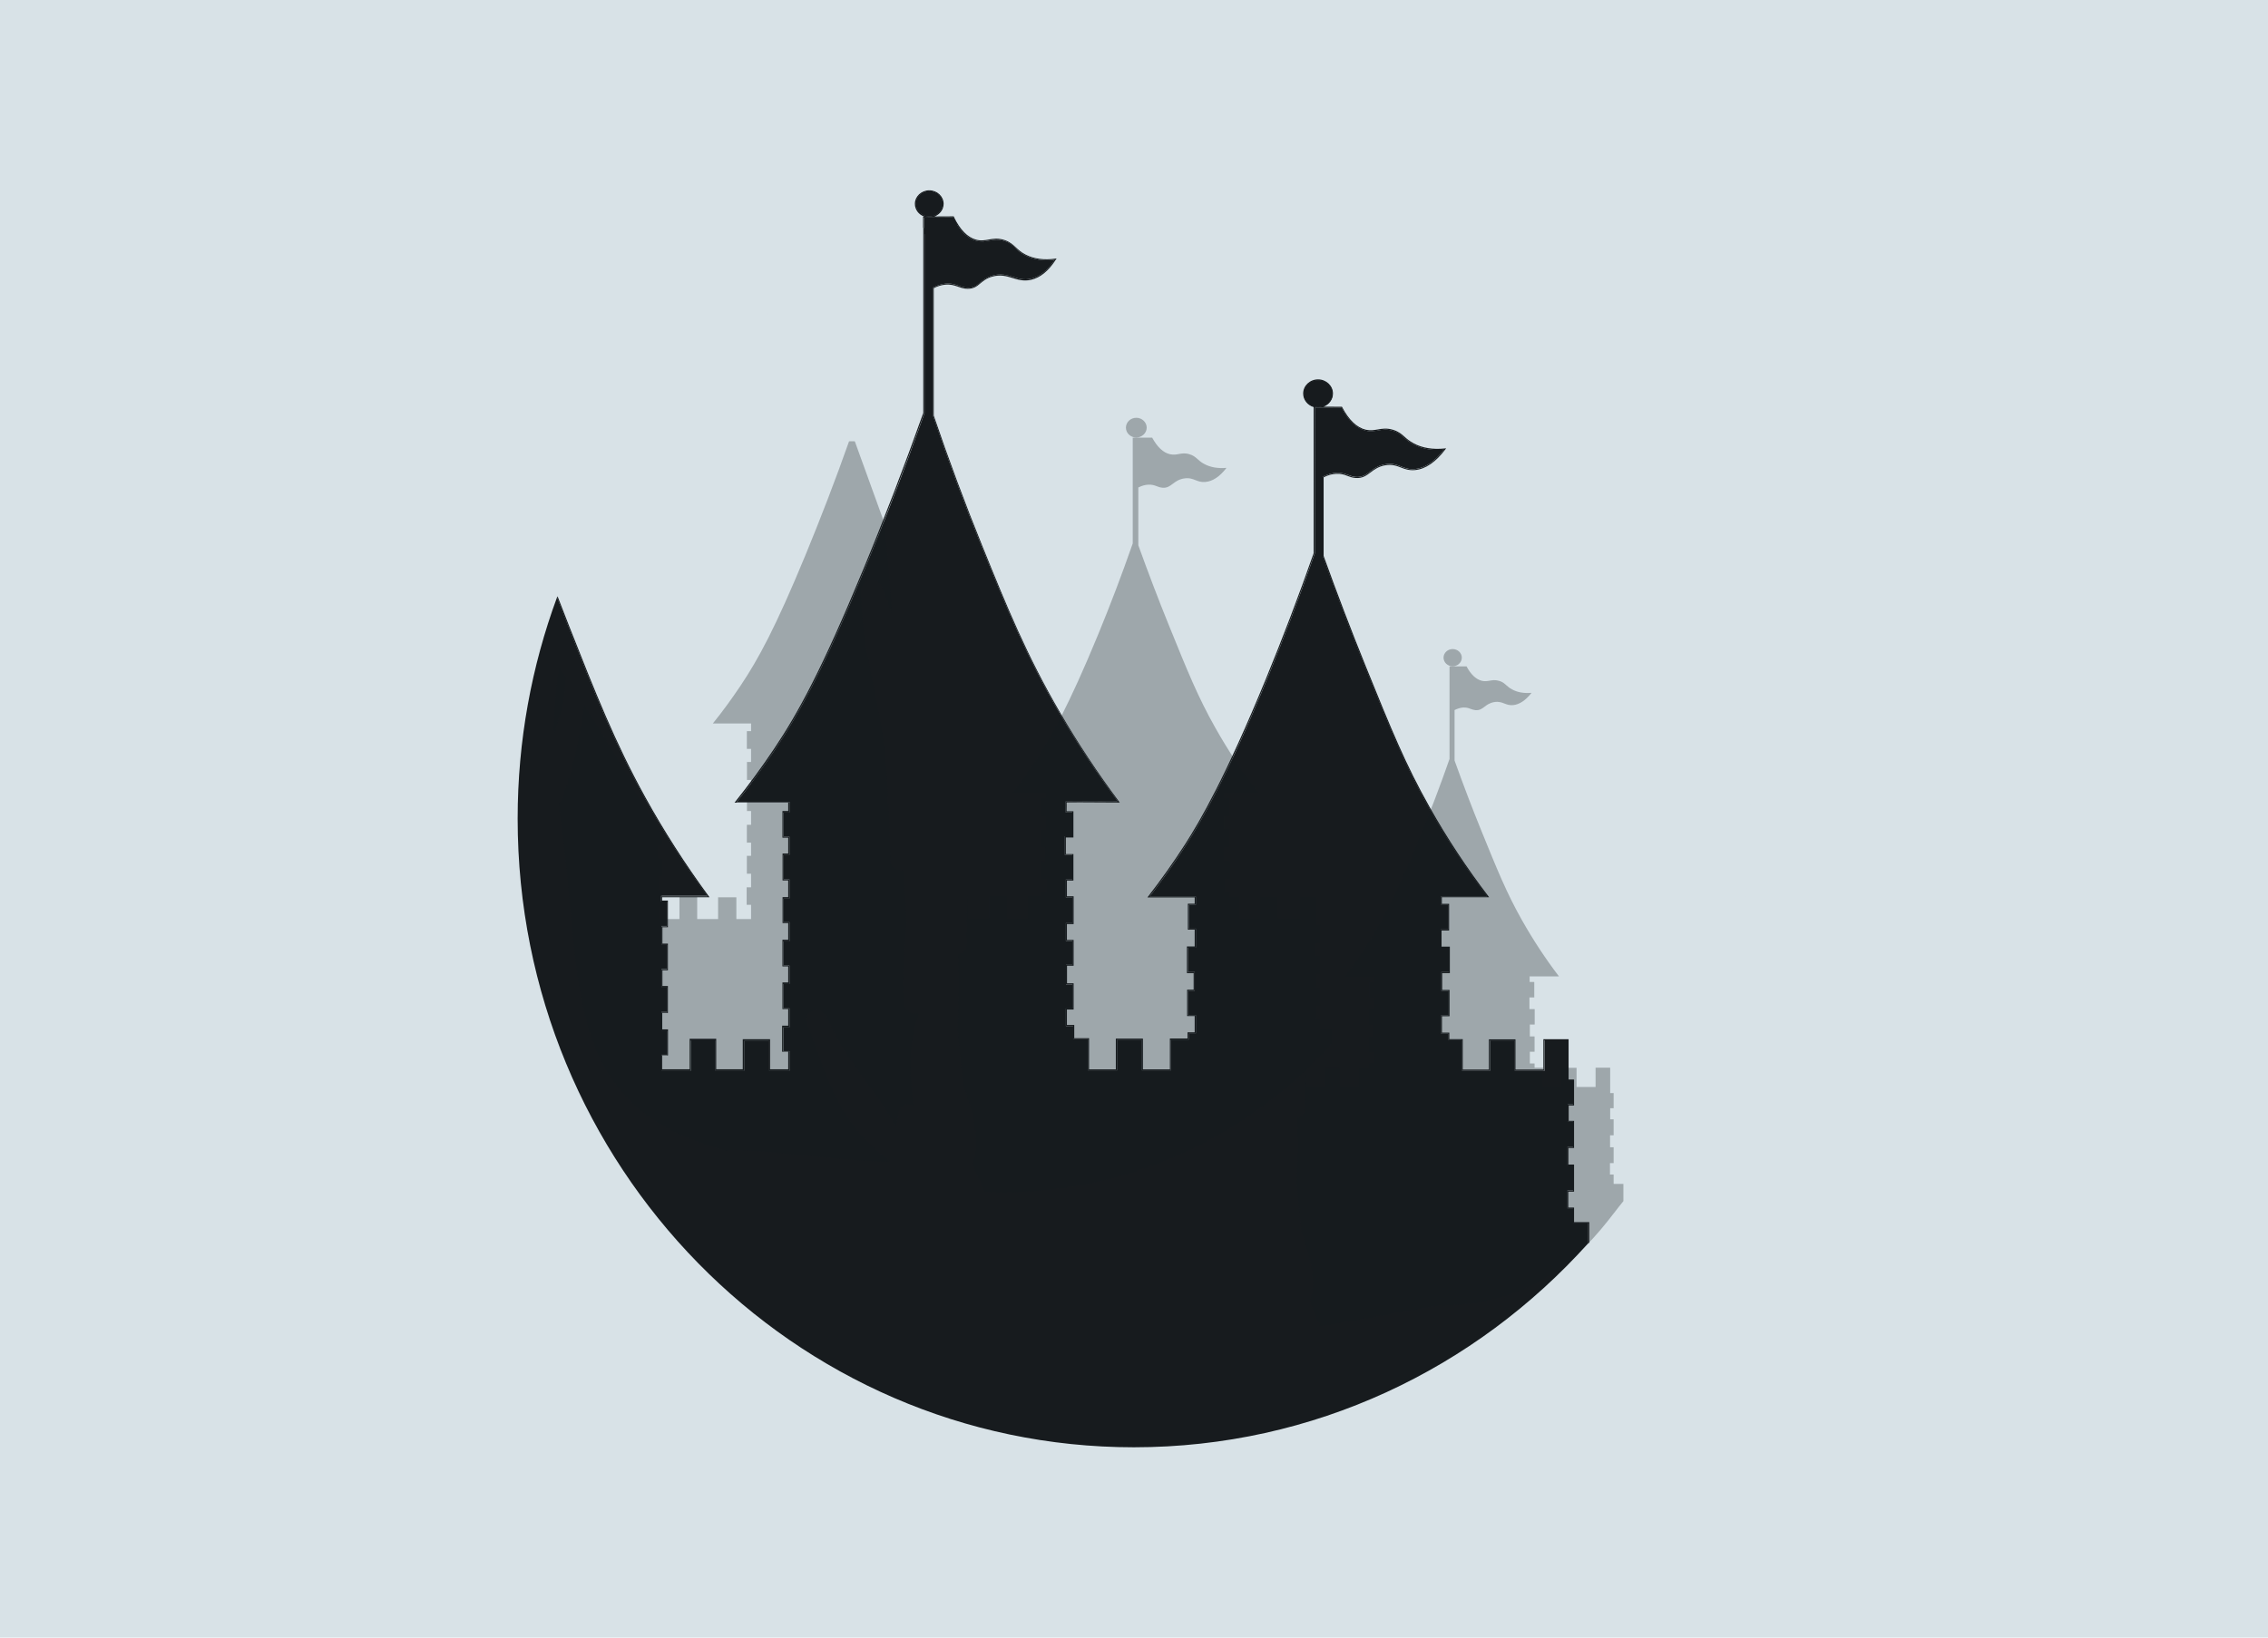 <?xml version="1.0" encoding="utf-8"?>
<!-- Generator: Adobe Illustrator 25.2.3, SVG Export Plug-In . SVG Version: 6.00 Build 0)  -->
<svg version="1.1" xmlns="http://www.w3.org/2000/svg" xmlns:xlink="http://www.w3.org/1999/xlink" x="0px" y="0px"
	 viewBox="0 0 216 156" style="enable-background:new 0 0 216 156;" xml:space="preserve">
<style type="text/css">
	.st0{fill:#D8E2E7;}
	.st1{fill:#171B1E;}
	.st2{opacity:0.3;fill:#171B1E;}
</style>
<g id="Layer_5">
	<rect class="st0" width="216" height="156"/>
</g>
<g id="Layer_3">
	<ellipse class="st0" cx="108" cy="78" rx="58.69" ry="59.88"/>
</g>
<g id="Layer_4">
	<ellipse class="st0" cx="108" cy="78" rx="58.69" ry="59.88"/>
</g>
<g id="Layer_2_xA0_Image_1_">
	<g>
		<path class="st0" d="M92.94,22.82c0.47,0.13,0.84,0.07,1.23,0c0.44-0.08,0.89-0.16,1.52,0.05c0.52,0.17,0.78,0.42,1.06,0.69
			c0.24,0.23,0.49,0.47,0.95,0.7c0.79,0.4,1.74,0.53,2.83,0.38l0.11-0.02l-0.06,0.09c-0.7,1.09-1.5,1.75-2.39,1.95
			c-0.7,0.16-1.24-0.01-1.76-0.18c-0.56-0.17-1.13-0.36-1.91-0.13c-0.56,0.16-0.87,0.42-1.15,0.65c-0.33,0.28-0.61,0.52-1.2,0.51
			c-0.36,0-0.65-0.1-0.92-0.2c-0.35-0.12-0.71-0.25-1.25-0.19c-0.36,0.04-0.72,0.15-1.06,0.33v12.13c1.42,4.19,2.98,8.38,4.63,12.43
			c2.35,5.8,4.21,10.38,7.42,15.89c1.7,2.92,3.58,5.76,5.6,8.46l0.06,0.08l-0.1,0c-3.64-0.02-4.74-0.02-4.96-0.01
			c0.01,0.1,0.01,0.32,0,0.84h0.65v2.5h-0.72v1.58h0.72v2.52h-0.62v1.5h0.64v2.65h-0.64v1.51h0.64V92h-0.63v1.66h0.63v2.5h-0.64
			v1.47h0.7v1.26h1.41v2.99h2.55v-2.93h2.58v2.93h2.57v-2.94h1.68v-0.59h0.68V96.8h-0.72v-2.51h0.62v-1.58h-0.64v-2.54h0.74v-1.6
			h-0.65V86.1h0.65v-0.6h-4.5l0.06-0.08c1.24-1.6,2.42-3.28,3.53-4.99c1.46-2.27,3.84-6.37,7.7-15.77c1.6-3.9,3.13-7.92,4.54-11.95
			V38.79c-0.58-0.17-1-0.68-1-1.29c0-0.74,0.64-1.35,1.42-1.35s1.42,0.6,1.42,1.35c0,0.56-0.37,1.05-0.89,1.25c0.11,0,0.23,0,0.34,0
			c0.46,0,0.92,0,1.38,0.01l0.03,0l0.01,0.03c0.65,1.24,1.42,1.96,2.28,2.16c0.43,0.1,0.77,0.04,1.12-0.03
			c0.41-0.07,0.84-0.15,1.44,0.03c0.53,0.16,0.8,0.4,1.1,0.66c0.24,0.21,0.48,0.43,0.89,0.64c0.82,0.43,1.81,0.59,2.96,0.48
			l0.12-0.01l-0.07,0.09c-0.92,1.22-1.9,1.89-2.9,1.98c-0.58,0.05-0.97-0.1-1.35-0.25c-0.42-0.16-0.82-0.32-1.46-0.21
			c-0.66,0.11-1.05,0.4-1.42,0.68c-0.4,0.3-0.78,0.59-1.44,0.53c-0.3-0.03-0.53-0.11-0.75-0.19c-0.3-0.11-0.6-0.23-1.1-0.2
			c-0.4,0.02-0.8,0.14-1.18,0.33v7.49c1.28,3.55,2.63,7.1,4.03,10.55c2.43,6,3.77,9.31,6.07,13.38c1.67,2.96,3.55,5.82,5.6,8.5
			l0.06,0.08h-4.5v0.63h0.69v2.54h-0.72v1.54h0.79v2.52h-0.73v1.6h0.7v2.51h-0.72v1.56h0.7v0.62h1.28v2.9h2.49v-2.88h2.53v2.88h2.66
			V99h2.4v3.81h0.52v2.47h-0.51v1.46h0.51v2.59h-0.54v1.58h0.54v2.58h-0.55v1.51h0.55v1.39h1.45v1.94
			c9.51-10.64,15.32-24.8,15.32-40.34c0-33.07-26.28-59.88-58.69-59.88c-5.96,0-11.7,0.91-17.12,2.59
			C91.45,21.88,92.14,22.59,92.94,22.82z"/>
		<path class="st1" d="M126.91,37.5c0-0.71-0.61-1.29-1.37-1.29s-1.37,0.58-1.37,1.29c0,0.71,0.61,1.29,1.37,1.29
			S126.91,38.21,126.91,37.5z"/>
		<path class="st1" d="M89.8,19.41c0-0.67-0.58-1.22-1.29-1.22s-1.29,0.55-1.29,1.22s0.58,1.22,1.29,1.22S89.8,20.08,89.8,19.41z"/>
		<path class="st1" d="M90.76,20.71l-2.73,0.02v1.59c0.91-0.33,2.21-0.65,3.14-0.94C91.16,21.36,90.77,20.72,90.76,20.71z"/>
		<path class="st1" d="M149.83,116.5v-1.39h-0.55v-1.72h0.55v-2.38h-0.54v-1.79h0.54v-2.39h-0.51v-1.67h0.51v-2.27h-0.52V99.1h-2.19
			v2.89h-2.86v-2.88h-2.33v2.88h-2.7v-2.9h-1.28v-0.62h-0.7v-1.76h0.72V94.4h-0.7v-1.8h0.73v-2.31h-0.79v-1.75h0.72V86.2h-0.69
			v-0.83h4.4c-2.03-2.66-3.9-5.49-5.55-8.43c-2.3-4.08-3.64-7.39-6.07-13.39c-1.4-3.45-2.76-7.01-4.04-10.56l0-0.02v-7.56L126,45.4
			c0.41-0.21,0.83-0.33,1.25-0.36c0.52-0.03,0.83,0.09,1.14,0.2c0.22,0.08,0.44,0.16,0.72,0.19c0.62,0.05,0.97-0.21,1.37-0.51
			c0.37-0.28,0.78-0.59,1.47-0.7c0.67-0.11,1.1,0.06,1.51,0.22c0.38,0.15,0.75,0.29,1.3,0.24c0.95-0.09,1.88-0.71,2.76-1.85
			c-1.11,0.1-2.09-0.07-2.9-0.5c-0.42-0.22-0.68-0.45-0.91-0.66c-0.3-0.26-0.55-0.49-1.06-0.64c-0.58-0.17-0.99-0.1-1.39-0.03
			c-0.35,0.06-0.71,0.13-1.16,0.03c-0.89-0.2-1.67-0.93-2.33-2.18c-0.45,0-0.9-0.01-1.35-0.01c-0.4,0-0.8,0-1.2,0v13.87l0,0.01
			c-1.41,4.03-2.94,8.06-4.54,11.97c-3.86,9.4-6.25,13.51-7.71,15.79c-1.08,1.69-2.25,3.34-3.47,4.92h4.39v0.8h-0.65v2.27h0.65v1.8
			h-0.74v2.33h0.64v1.78h-0.62v2.31h0.72v1.75h-0.68v0.59h-1.68v2.94h-2.77v-2.93h-2.38v2.93h-2.76V99h-1.41v-1.26h-0.7v-1.67h0.64
			v-2.29h-0.63V91.9h0.63v-2.26h-0.64v-1.71h0.64v-2.45h-0.64v-1.71h0.62v-2.32h-0.72v-1.79h0.72v-2.29h-0.65l0-0.05
			c0.01-0.36,0.02-0.76,0.01-0.88h-0.01l0-0.07l0.02-0.02c0,0,0.01-0.01,0.04-0.01v0h0.02c0.18-0.02,0.99-0.02,4.9,0
			c-1.99-2.67-3.86-5.49-5.54-8.38c-3.21-5.51-5.07-10.1-7.43-15.9c-1.65-4.06-3.21-8.25-4.63-12.45l0-0.02V27.39l0.03-0.01
			c0.36-0.2,0.74-0.32,1.13-0.36c0.56-0.06,0.94,0.07,1.3,0.2c0.28,0.1,0.54,0.19,0.89,0.19c0.55,0.01,0.82-0.22,1.13-0.49
			c0.28-0.24,0.61-0.51,1.18-0.67c0.81-0.23,1.4-0.04,1.97,0.13c0.53,0.17,1.03,0.32,1.7,0.17c0.83-0.19,1.6-0.8,2.26-1.81
			c-1.06,0.13-2,0-2.78-0.4c-0.47-0.24-0.74-0.49-0.97-0.72c-0.28-0.27-0.52-0.5-1.02-0.66c-0.6-0.2-1.04-0.12-1.47-0.04
			c-0.38,0.07-0.78,0.14-1.28,0c-0.84-0.24-1.55-0.97-2.13-2.17c-0.93,0.29-1.84,0.6-2.75,0.94v17.67l0,0.01
			c-1.78,5.02-3.7,10.04-5.72,14.91c-3.95,9.57-6.19,13.65-8.52,17.14c-1.14,1.7-2.36,3.37-3.63,4.96h5.01v1h-0.55v2.33h0.55v1.72
			h-0.54v2.35h0.54v1.8h-0.54v2.27h0.54v1.8h-0.55v2.34h0.55v1.73h-0.55v2.34h0.55v1.79h-0.58v2.28h0.58v1.87h-1.93v-2.86h-2.39
			v2.86h-2.73v-2.9h-2.33v2.9h-2.82v-1.52h0.56V98.2h-0.55V96.4h0.54v-2.37H63v-1.71h0.52v-2.34h-0.52v-1.77h0.52v-2.34h-0.56v-0.53
			h4.42c-2.22-3.03-4.25-6.2-6.02-9.41c-2.87-5.21-4.72-9.88-7.27-16.35c-0.35-0.89-0.7-1.79-1.04-2.68
			c-2.42,6.56-3.75,13.66-3.75,21.09c0,33.07,26.28,59.88,58.69,59.88c17.13,0,32.54-7.49,43.27-19.44v-1.95H149.83z"/>
		<path class="st1" d="M88.03,20.73l2.73-0.02c0.01,0.01,0.01,0.02,0.02,0.04c0.03-0.01,0.07-0.02,0.1-0.03
			c-0.01-0.03-0.03-0.05-0.04-0.08l-0.01-0.03L89,20.62c0.51-0.19,0.87-0.66,0.87-1.2c0-0.71-0.61-1.29-1.37-1.29
			c-0.75,0-1.37,0.58-1.37,1.29c0,0.55,0.37,1.03,0.89,1.21l-0.11,0v1.09c0.03-0.01,0.07-0.02,0.1-0.04V20.73z M87.25,19.41
			c0-0.66,0.57-1.19,1.26-1.19s1.26,0.53,1.26,1.19s-0.57,1.19-1.26,1.19S87.25,20.07,87.25,19.41z"/>
		<path class="st1" d="M82.22,54.23c-3.95,9.56-6.18,13.64-8.51,17.12c-1.16,1.73-2.4,3.42-3.69,5.03l-0.07,0.08h5.12v0.8h-0.55
			v2.54h0.55v1.51h-0.54v2.56h0.54v1.59h-0.54v2.47h0.54v1.59h-0.55v2.54h0.55v1.53h-0.55v2.54h0.55v1.58h-0.58v2.48h0.58v1.67
			h-1.73v-2.86h-2.6v2.86h-2.53v-2.9h-2.53v2.9h-2.62v-1.32h0.56v-2.48h-0.55V96.5h0.54v-2.57h-0.52v-1.5h0.52v-2.54h-0.52v-1.56
			h0.52v-2.54h-0.56v-0.32h4.52l-0.06-0.08c-2.24-3.05-4.29-6.25-6.07-9.48c-2.87-5.21-4.71-9.87-7.26-16.33
			c-0.36-0.92-0.72-1.85-1.08-2.78c-0.02,0.05-0.04,0.09-0.05,0.14c0.34,0.9,0.69,1.79,1.04,2.68c2.55,6.46,4.4,11.13,7.27,16.35
			c1.77,3.21,3.8,6.38,6.02,9.41h-4.42v0.53h0.56v2.34h-0.52v1.77h0.52v2.34H63v1.71h0.52v2.37h-0.54v1.79h0.55v2.27h-0.56v1.52
			h2.82v-2.9h2.33v2.9h2.73v-2.86h2.39v2.86h1.93v-1.87h-0.58v-2.28h0.58v-1.79h-0.55v-2.34h0.55v-1.73h-0.55v-2.34h0.55v-1.8h-0.54
			v-2.27h0.54v-1.8h-0.54v-2.35h0.54v-1.72h-0.55v-2.33h0.55v-1h-5.01c1.27-1.59,2.5-3.26,3.63-4.96c2.33-3.49,4.57-7.57,8.52-17.14
			c2.01-4.87,3.93-9.89,5.72-14.91l0-0.01V21.68c-0.03,0.01-0.07,0.02-0.1,0.04v17.62C86.15,44.35,84.23,49.37,82.22,54.23z"/>
		<path class="st1" d="M92.92,22.92c0.5,0.14,0.89,0.07,1.28,0c0.43-0.08,0.87-0.16,1.47,0.04c0.5,0.17,0.74,0.4,1.02,0.66
			c0.24,0.23,0.5,0.48,0.97,0.72c0.78,0.4,1.72,0.53,2.78,0.4c-0.67,1.01-1.43,1.62-2.26,1.81c-0.67,0.15-1.17-0.01-1.7-0.17
			c-0.57-0.18-1.16-0.36-1.97-0.13c-0.58,0.16-0.9,0.43-1.18,0.67c-0.32,0.27-0.58,0.49-1.13,0.49c-0.34,0-0.61-0.1-0.89-0.19
			c-0.36-0.13-0.73-0.26-1.3-0.2c-0.38,0.04-0.76,0.16-1.13,0.36l-0.03,0.01v12.19l0,0.02c1.42,4.2,2.98,8.38,4.63,12.45
			c2.36,5.81,4.22,10.39,7.43,15.9c1.69,2.89,3.55,5.71,5.54,8.38c-3.9-0.02-4.71-0.02-4.9,0h-0.02v0c-0.03,0-0.03,0.01-0.04,0.01
			l-0.02,0.02l0,0.07h0.01c0.01,0.12,0,0.52-0.01,0.88l0,0.05h0.65v2.29h-0.72v1.79h0.72v2.32h-0.62v1.71h0.64v2.45h-0.64v1.71h0.64
			v2.26h-0.63v1.87h0.63v2.29h-0.64v1.67h0.7V99h1.41v2.99h2.76v-2.93h2.38v2.93h2.77v-2.94h1.68v-0.59h0.68V96.7h-0.72v-2.31h0.62
			v-1.78h-0.64v-2.33h0.74v-1.8h-0.65V86.2h0.65v-0.8h-4.39c1.22-1.58,2.38-3.23,3.47-4.92c1.46-2.27,3.85-6.38,7.71-15.79
			c1.61-3.91,3.13-7.93,4.54-11.97l0-0.01V38.85c0.4,0,0.8,0,1.2,0c0.45,0,0.9,0,1.35,0.01c0.66,1.25,1.45,1.98,2.33,2.18
			c0.46,0.1,0.81,0.04,1.16-0.03c0.4-0.07,0.81-0.15,1.39,0.03c0.51,0.15,0.76,0.38,1.06,0.64c0.23,0.2,0.49,0.43,0.91,0.66
			c0.81,0.43,1.78,0.6,2.9,0.5c-0.88,1.14-1.81,1.76-2.76,1.85c-0.56,0.05-0.92-0.09-1.3-0.24c-0.41-0.16-0.84-0.33-1.51-0.22
			c-0.69,0.11-1.1,0.42-1.47,0.7c-0.4,0.3-0.75,0.57-1.37,0.51c-0.29-0.02-0.5-0.1-0.72-0.19c-0.31-0.12-0.62-0.24-1.14-0.2
			c-0.42,0.03-0.85,0.15-1.25,0.36l-0.03,0.01v7.56l0,0.02c1.28,3.55,2.64,7.11,4.04,10.56c2.43,6,3.77,9.31,6.07,13.39
			c1.65,2.93,3.52,5.77,5.55,8.43h-4.4v0.83h0.69v2.33h-0.72v1.75h0.79v2.31h-0.73v1.8h0.7v2.31h-0.72v1.76h0.7v0.62h1.28v2.9h2.7
			v-2.88h2.33v2.88h2.86V99.1h2.19v3.81h0.52v2.27h-0.51v1.67h0.51v2.39h-0.54v1.79h0.54v2.38h-0.55v1.72h0.55v1.39h1.45v1.95
			c0.03-0.04,0.07-0.07,0.1-0.11v-1.94h-1.45v-1.39h-0.55v-1.51h0.55v-2.58h-0.54v-1.58h0.54v-2.59h-0.51v-1.46h0.51v-2.47h-0.52V99
			h-2.4v2.89h-2.66v-2.88h-2.53v2.88h-2.49v-2.9h-1.28v-0.62h-0.7v-1.56h0.72V94.3h-0.7v-1.6h0.73v-2.52h-0.79v-1.54h0.72V86.1
			h-0.69v-0.63h4.5l-0.06-0.08c-2.05-2.68-3.94-5.54-5.6-8.5c-2.3-4.08-3.64-7.38-6.07-13.38c-1.4-3.45-2.75-7-4.03-10.55v-7.49
			c0.39-0.2,0.78-0.31,1.18-0.33c0.49-0.03,0.8,0.08,1.1,0.2c0.22,0.08,0.45,0.17,0.75,0.19c0.66,0.06,1.04-0.23,1.44-0.53
			c0.37-0.28,0.76-0.57,1.42-0.68c0.65-0.1,1.04,0.05,1.46,0.21c0.38,0.15,0.77,0.3,1.35,0.25c1-0.09,1.98-0.76,2.9-1.98l0.07-0.09
			l-0.12,0.01c-1.14,0.12-2.14-0.04-2.96-0.48c-0.41-0.22-0.66-0.43-0.89-0.64c-0.29-0.26-0.57-0.5-1.1-0.66
			c-0.6-0.18-1.03-0.1-1.44-0.03c-0.35,0.06-0.69,0.12-1.12,0.03c-0.86-0.19-1.63-0.92-2.28-2.16l-0.01-0.03l-0.03,0
			c-0.46,0-0.92-0.01-1.38-0.01c-0.11,0-0.23,0-0.34,0c0.52-0.2,0.89-0.68,0.89-1.25c0-0.74-0.64-1.35-1.42-1.35
			s-1.42,0.6-1.42,1.35c0,0.6,0.42,1.12,1,1.29V52.7c-1.41,4.03-2.94,8.05-4.54,11.95c-3.86,9.4-6.25,13.5-7.7,15.77
			c-1.1,1.71-2.29,3.39-3.53,4.99l-0.06,0.08h4.5v0.6h-0.65v2.47h0.65v1.6h-0.74v2.54h0.64v1.58h-0.62v2.51h0.72v1.55h-0.68v0.59
			h-1.68v2.94h-2.57v-2.93h-2.58v2.93h-2.55V98.9h-1.41v-1.26h-0.7v-1.47h0.64v-2.5h-0.63V92h0.63v-2.46h-0.64v-1.51h0.64v-2.65
			h-0.64v-1.5h0.62v-2.52h-0.72v-1.58h0.72v-2.5h-0.65c0.01-0.52,0.01-0.74,0-0.84c0.22-0.01,1.32-0.02,4.96,0.01l0.1,0l-0.06-0.08
			c-2.01-2.69-3.9-5.54-5.6-8.46c-3.21-5.51-5.07-10.09-7.42-15.89c-1.65-4.06-3.2-8.24-4.63-12.43V27.45
			c0.34-0.18,0.7-0.29,1.06-0.33c0.54-0.06,0.9,0.07,1.25,0.19c0.28,0.1,0.56,0.2,0.92,0.2c0.58,0,0.87-0.23,1.2-0.51
			c0.28-0.23,0.59-0.5,1.15-0.65c0.78-0.22,1.35-0.04,1.91,0.13c0.52,0.16,1.06,0.33,1.76,0.18c0.89-0.2,1.69-0.85,2.39-1.95
			l0.06-0.09l-0.11,0.02c-1.09,0.15-2.04,0.02-2.83-0.38c-0.45-0.23-0.7-0.47-0.95-0.7c-0.28-0.26-0.54-0.51-1.06-0.69
			c-0.63-0.21-1.08-0.13-1.52-0.05c-0.39,0.07-0.76,0.14-1.23,0c-0.8-0.23-1.49-0.94-2.06-2.11c-0.03,0.01-0.07,0.02-0.1,0.03
			C91.36,21.95,92.08,22.68,92.92,22.92z M124.22,37.5c0-0.69,0.59-1.25,1.32-1.25s1.32,0.56,1.32,1.25s-0.59,1.25-1.32,1.25
			S124.22,38.19,124.22,37.5z"/>
	</g>
	<path class="st2" d="M109.21,40.74c0-0.52-0.45-0.94-0.99-0.94c-0.55,0-0.99,0.42-0.99,0.94c0,0.52,0.45,0.94,0.99,0.94
		C108.76,41.67,109.21,41.25,109.21,40.74z"/>
	<path class="st2" d="M52.75,70.14c0.28-1.08,0.59-2.16,0.91-3.23c0.1-0.82,0.16-1.64,0.21-2.46c-0.19-0.3-0.41-0.59-0.63-0.89
		c-0.32,2.13-0.49,4.31-0.49,6.54C52.75,70.11,52.75,70.13,52.75,70.14z"/>
	<path class="st2" d="M81.41,42.04c-0.19-0.01-0.35,0-0.55,0l0,0l0,0.01c-1.29,3.65-2.69,7.29-4.15,10.83
		c-2.87,6.95-4.49,9.91-6.18,12.44c-0.83,1.24-1.71,2.45-2.64,3.6h3.64v0.73h-0.4v1.69h0.4v1.25h-0.39v1.71h0.39v1.31h-0.39v1.65
		h0.39v1.31h-0.4v1.7h0.4v1.26h-0.4v1.7h0.4v1.3h-0.42v1.66h0.42v1.36h-1.4v-2.07h-1.74v2.07H66.4v-2.1h-1.69v2.1h-2.05v-1.1h0.4
		v-1.65h-0.4v-1.3h0.39v-1.72h-0.37V80.5h0.38v-0.72c-0.24-0.46-0.44-0.94-0.63-1.42c-0.89-1.14-1.69-2.35-2.31-3.63
		c-0.08-0.17-0.11-0.34-0.11-0.51c-1.44-2.11-2.58-4.41-4.05-6.51c-0.08-0.11-0.12-0.24-0.14-0.37c-0.06-0.08-0.13-0.15-0.18-0.23
		c-0.02,0.06-0.04,0.12-0.05,0.19c-0.37,2.99-1.03,5.98-2.05,8.77c-0.08,0.22-0.2,0.36-0.34,0.48c2.52,17.27-0.27,28.72,16.02,33.08
		c0.07-0.52,15.4,1.46,15.48,0.95c-0.98-0.75-1.88-1.57-2.67-2.44c-2.73-3.03-3.75-7-5.2-10.7c-0.47-1.21,1.45-1.7,1.93-0.53
		c1.21,2.95,3.29,5.47,5.1,8.05c0.51,0.73,0.97,1.55,1.46,2.36c0.1-0.47,0.2-0.95,0.31-1.42c0.17-0.68,0.85-0.84,1.36-0.61
		c-0.39-2.99-0.48-6.04,0.51-8.78c-0.57,0.19-1.36-0.2-1.41-0.92c-0.2-2.53,0.07-5.11,0.24-7.66c-0.08-1.69-0.13-3.38-0.28-5.06
		c-0.56,0.12-1.23-0.18-1.25-0.93c-0.04-1.77-0.09-3.55-0.17-5.32c-0.11-0.21-0.16-0.44-0.1-0.68c0.02-0.07,0.03-0.15,0.05-0.22
		c-0.13-2.46-0.35-4.92-0.79-7.34c-0.72-4.03-1.81-8.03-1.77-12.15c0.01-0.94,1.41-1.42,1.86-0.5c0.44,0.89,0.78,1.84,1.06,2.81
		c-0.04-0.87-0.09-1.73-0.16-2.6c-0.12-1.46-0.24-2.92-0.38-4.38c-0.05-0.53-0.12-1.03-0.09-1.51"/>
	<path class="st2" d="M125.73,98.05v-1.01h-0.4V95.8h0.4v-1.73h-0.39v-1.3h0.39v-1.73h-0.37v-1.21h0.37v-1.65h-0.38v-2.76h-1.59v2.1
		h-2.08v-2.09H120v2.09h-1.96v-2.1h-0.93v-0.45h-0.51v-1.28h0.52v-1.68h-0.51V80.7h0.53v-1.68h-0.57v-1.27h0.52v-1.69h-0.5v-0.6
		h3.19c-1.47-1.93-2.83-3.99-4.03-6.12c-1.67-2.96-2.64-5.37-4.41-9.73c-1.02-2.51-2-5.09-2.93-7.67l0-0.01v-5.49l0.02-0.01
		c0.3-0.15,0.6-0.24,0.91-0.26c0.37-0.02,0.6,0.06,0.83,0.15c0.16,0.06,0.32,0.12,0.53,0.14c0.45,0.04,0.7-0.15,0.99-0.37
		c0.27-0.2,0.57-0.43,1.07-0.51c0.49-0.08,0.8,0.04,1.1,0.16c0.28,0.11,0.54,0.21,0.95,0.17c0.69-0.06,1.36-0.51,2-1.34
		c-0.81,0.07-1.52-0.05-2.1-0.36c-0.31-0.16-0.5-0.33-0.66-0.48c-0.22-0.19-0.4-0.35-0.77-0.46c-0.42-0.13-0.72-0.07-1.01-0.02
		c-0.25,0.05-0.51,0.09-0.84,0.02c-0.64-0.14-1.21-0.68-1.7-1.58c-0.32,0-0.65,0-0.98,0c-0.29,0-0.58,0-0.87,0v10.07l0,0.01
		c-1.02,2.93-2.13,5.85-3.3,8.69c-2.81,6.83-4.54,9.81-5.6,11.46c-0.79,1.23-1.63,2.43-2.52,3.57h3.19v0.58h-0.47v1.65h0.47v1.31
		H99.1v1.69h0.47V82h-0.45v1.68h0.52v1.27h-0.5v0.43h-1.22v2.14h-2.01v-2.13h-1.73v2.13h-2v-2.17h-0.05
		c-0.04,1.53-0.06,3.07-0.07,4.6c0,0.56-0.38,0.87-0.8,0.94c0.07,2.41,0.04,4.82-0.05,7.23c0.07,0.72,0.14,1.44,0.21,2.16
		c0.1,0.99,0.19,1.98,0.28,2.98c0.22,0.58,0.41,1.16,0.58,1.72c0.51,1.74,1.06,4.07,0.36,5.84c0.2,0.64,0.44,1.26,0.77,1.87
		c0.02,0.03,0.02,0.06,0.04,0.09c0.21,0.2,0.28,0.48,0.25,0.76c0.55,0.02,1.1,0.04,1.66,0.04c12.44,0,23.63-5.44,31.42-14.11v-1.42
		H125.73z"/>
	<path class="st2" d="M139.22,62.65c0-0.45-0.39-0.82-0.87-0.82s-0.87,0.37-0.87,0.82s0.39,0.82,0.87,0.82S139.22,63.1,139.22,62.65
		z"/>
	<path class="st2" d="M153.68,112.77v-0.88h-0.35v-1.09h0.35v-1.51h-0.34v-1.14h0.34v-1.52h-0.33v-1.06h0.33v-1.44h-0.33v-2.42
		h-1.39v1.84h-1.81v-1.83h-1.48v1.83h-1.71v-1.84h-0.81v-0.4h-0.45v-1.12h0.45v-1.46h-0.45V97.6h0.46v-1.47h-0.5v-1.11h0.46v-1.48
		h-0.44v-0.53h2.79c-1.29-1.69-2.47-3.49-3.52-5.35c-1.46-2.59-2.31-4.69-3.86-8.5c-0.89-2.19-1.75-4.45-2.56-6.71l0-0.01v-4.8
		l0.02-0.01c0.26-0.13,0.53-0.21,0.79-0.23c0.33-0.02,0.53,0.06,0.72,0.13c0.14,0.05,0.28,0.1,0.46,0.12
		c0.39,0.03,0.61-0.13,0.87-0.33c0.23-0.18,0.5-0.37,0.93-0.44c0.43-0.07,0.7,0.04,0.96,0.14c0.24,0.09,0.47,0.18,0.83,0.15
		c0.6-0.06,1.19-0.45,1.75-1.17c-0.71,0.06-1.33-0.04-1.84-0.32c-0.27-0.14-0.43-0.29-0.58-0.42c-0.19-0.17-0.35-0.31-0.67-0.4
		c-0.37-0.11-0.63-0.06-0.88-0.02c-0.22,0.04-0.45,0.08-0.74,0.02c-0.56-0.13-1.06-0.59-1.48-1.38c-0.28,0-0.57,0-0.86,0
		c-0.26,0-0.51,0-0.76,0v8.81l0,0.01c-0.89,2.56-1.87,5.12-2.89,7.6c-2.45,5.97-3.97,8.58-4.9,10.02c-0.69,1.07-1.43,2.12-2.2,3.12
		h2.79v0.51h-0.41v1.44h0.41v1.14h-0.47v1.48h0.41v1.13h-0.39v1.46h0.46v1.11h-0.43v0.38h-1.07v1.87h-1.76v-1.86h-1.51v1.86h-1.75
		v-1.9h-0.04c-0.03,1.34-0.05,2.68-0.06,4.02c0,0.49-0.33,0.76-0.7,0.82c0.06,2.1,0.04,4.21-0.04,6.32
		c0.06,0.63,0.12,1.26,0.19,1.89c0.09,0.87,0.17,1.74,0.25,2.6c0.2,0.51,0.36,1.02,0.5,1.51c0.44,1.52,0.93,3.56,0.32,5.11
		c0.17,0.56,0.38,1.1,0.67,1.64c0.01,0.03,0.02,0.05,0.03,0.08c0.18,0.18,0.25,0.42,0.22,0.67c0.48,0.02,11-1.95,11.49-1.95
		c10.88,0,15.28-7.36,17.44-9.95v-1.64H153.68z"/>
</g>
</svg>
